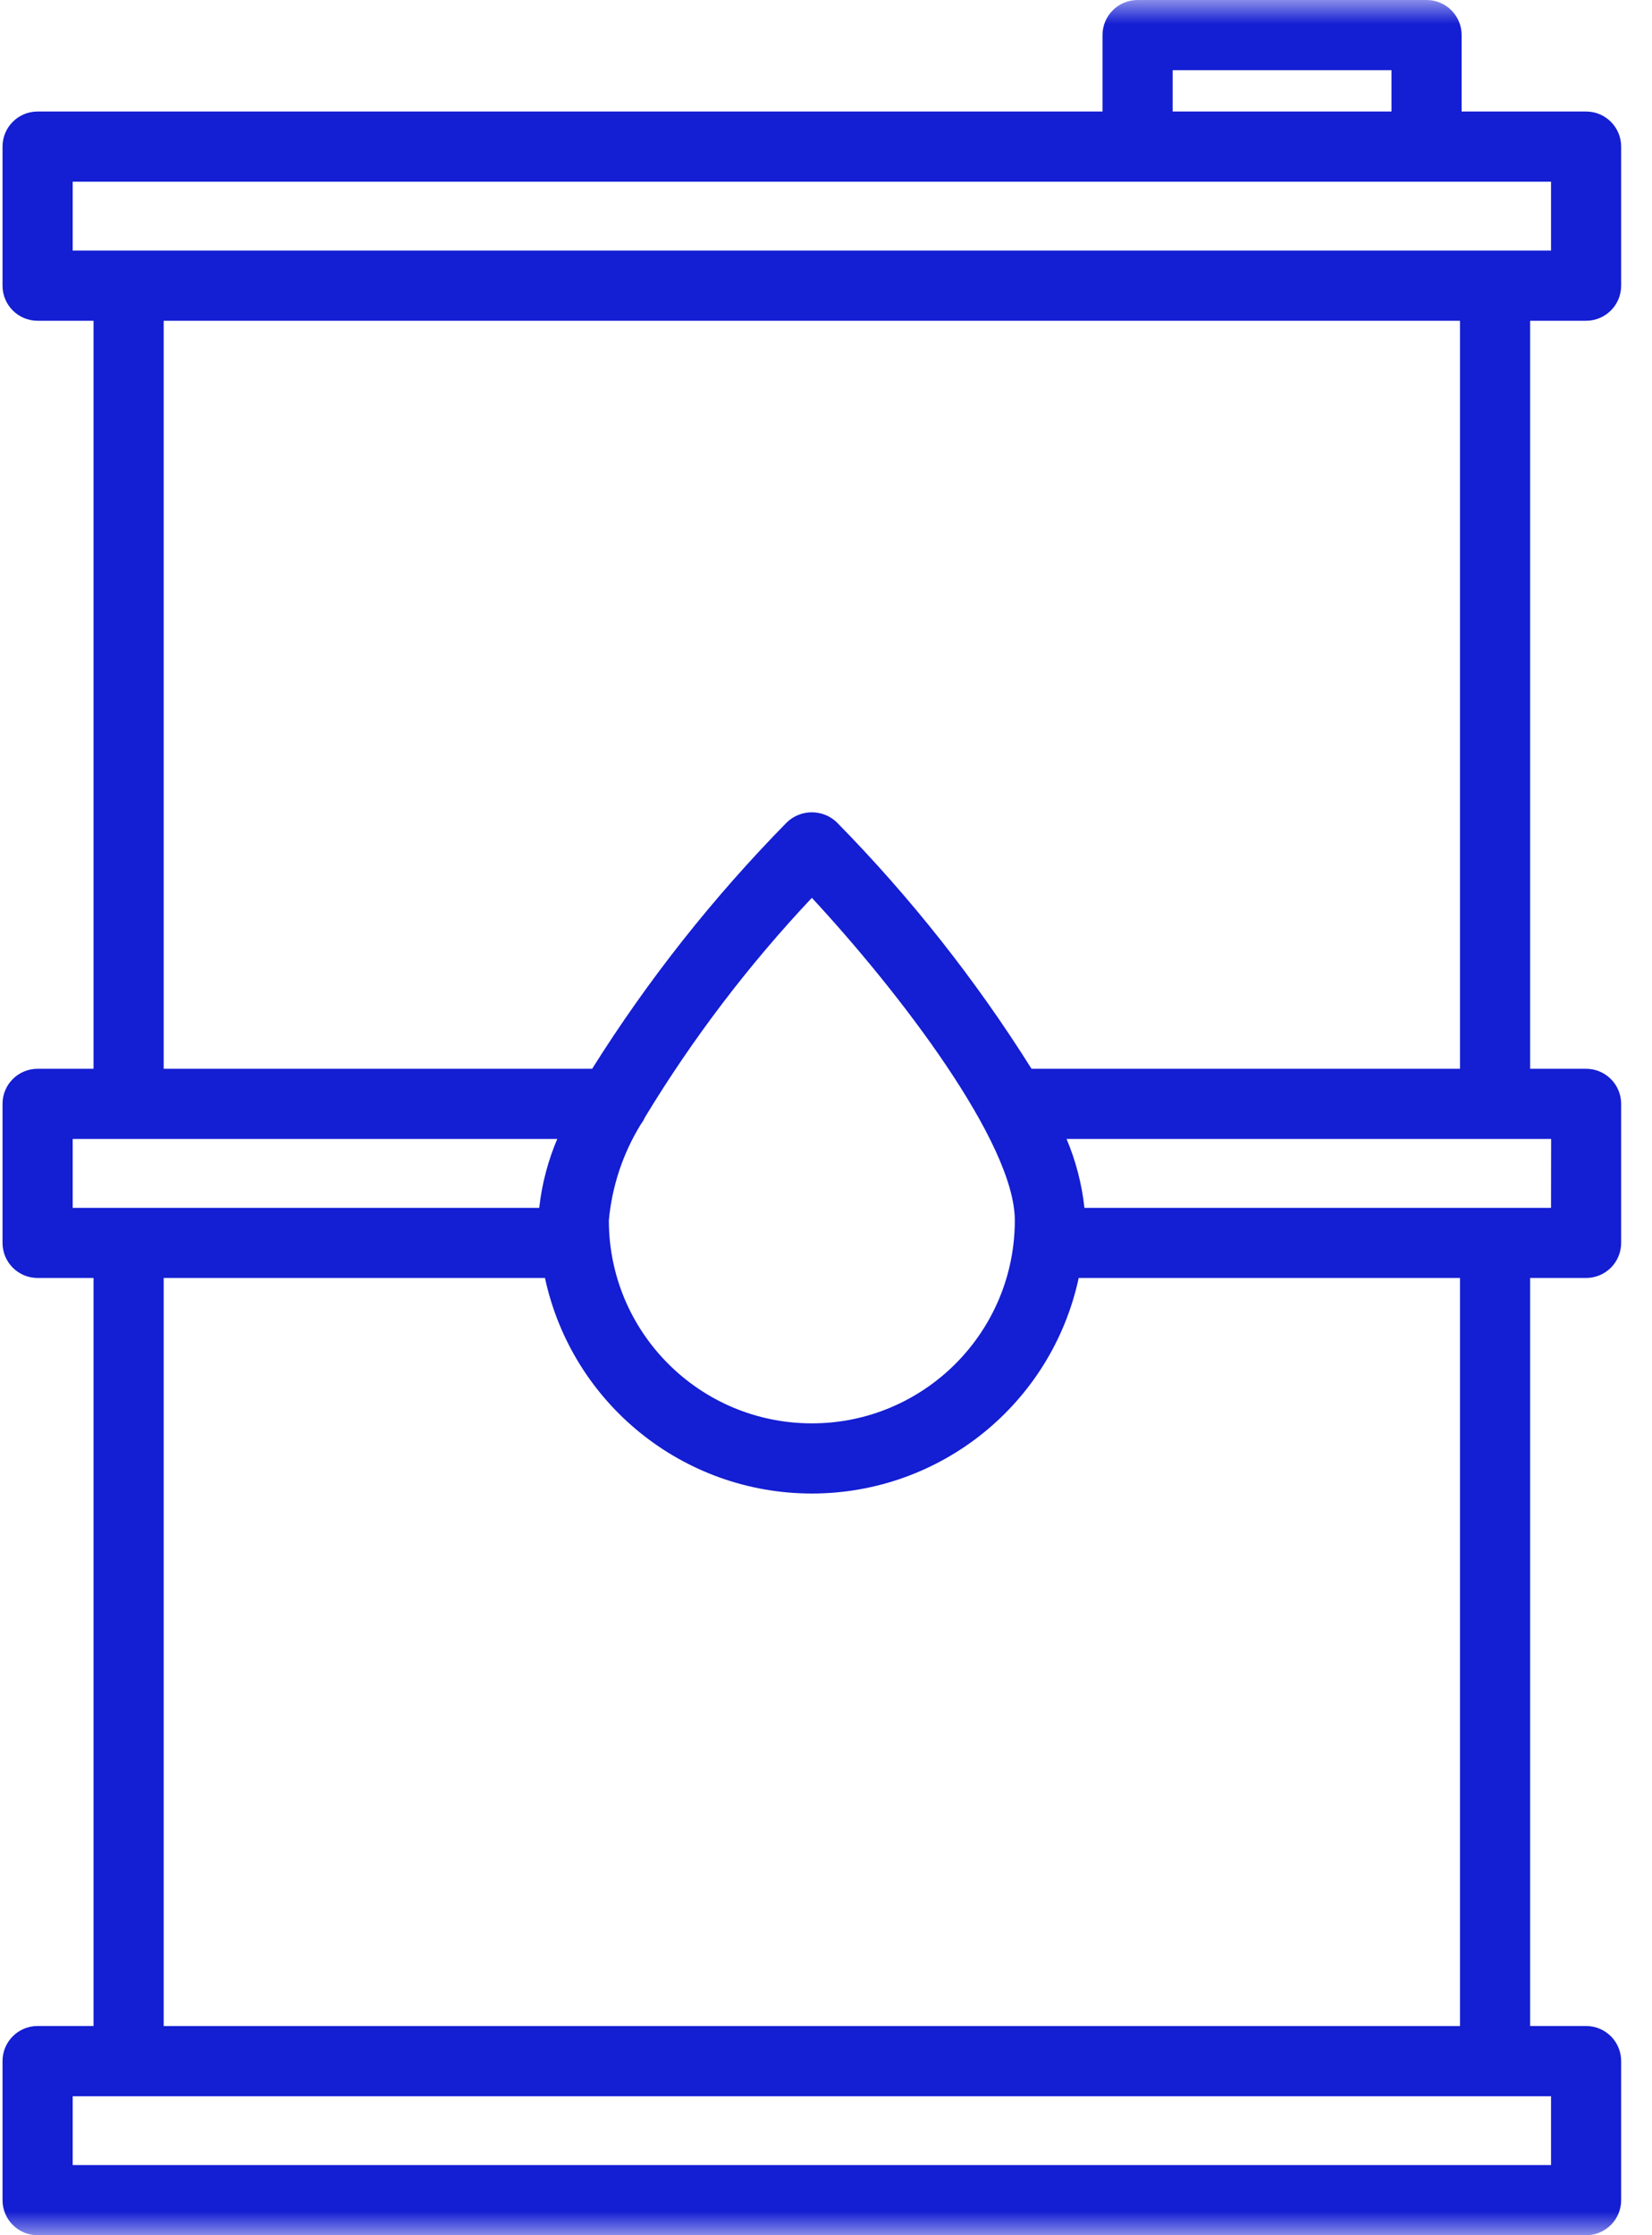 <?xml version="1.0" encoding="UTF-8"?>
<svg width="34px" height="46px" viewBox="0 0 34 46" version="1.1" xmlns="http://www.w3.org/2000/svg" xmlns:xlink="http://www.w3.org/1999/xlink">
    <!-- Generator: Sketch 62 (91390) - https://sketch.com -->
    <title>icon/other/nhien-lieu</title>
    <desc>Created with Sketch.</desc>
    <defs>
        <rect id="path-1" x="0" y="0" width="46" height="46"></rect>
    </defs>
    <g id="Page-1" stroke="none" stroke-width="1" fill="none" fill-rule="evenodd">
        <g id="08.-Icon-set" transform="translate(-1082, -570)">
            <g id="icon/other/nhien-lieu" transform="translate(1076, 570)">
                <g id="icon/nhien-lieu">
                    <g id="nhien-lieu">
                        <mask id="mask-2" fill="white">
                            <use xlink:href="#path-1"></use>
                        </mask>
                        <g id="Mask"></g>
                        <g id="gasoline" mask="url(#mask-2)" fill="#141ED2" fill-rule="nonzero">
                            <g transform="translate(6, 0)" id="Shape">
                                <path d="M32.643,6.601 C33.042,6.601 33.365,6.278 33.365,5.879 L33.365,3.017 C33.365,2.618 33.042,2.295 32.643,2.295 L30.082,2.295 L30.082,0.722 C30.082,0.323 29.759,0 29.36,0 L23.413,0 C23.014,0 22.691,0.323 22.691,0.722 L22.691,2.295 L0.774,2.295 C0.375,2.295 0.052,2.618 0.052,3.017 L0.052,5.879 C0.052,6.278 0.375,6.601 0.774,6.601 L1.925,6.601 L1.925,21.995 L0.774,21.995 C0.375,21.995 0.052,22.318 0.052,22.717 L0.052,25.578 C0.052,25.977 0.375,26.3 0.774,26.3 L1.925,26.3 L1.925,41.694 L0.774,41.694 C0.375,41.694 0.052,42.017 0.052,42.416 L0.052,45.278 C0.052,45.677 0.375,46 0.774,46 L32.643,46 C33.042,46 33.365,45.677 33.365,45.278 L33.365,42.416 C33.365,42.017 33.042,41.694 32.643,41.694 L31.492,41.694 L31.492,26.3 L32.643,26.3 C33.042,26.3 33.365,25.977 33.365,25.578 L33.365,22.717 C33.365,22.318 33.042,21.995 32.643,21.995 L31.492,21.995 L31.492,6.601 L32.643,6.601 Z M24.135,1.444 L28.638,1.444 L28.638,2.295 L24.135,2.295 L24.135,1.444 Z M1.496,3.739 L31.922,3.739 L31.922,5.157 L1.496,5.157 L1.496,3.739 Z M1.496,23.439 L11.469,23.439 C11.277,23.891 11.152,24.368 11.098,24.857 L1.496,24.857 L1.496,23.439 Z M20.886,25.115 C20.886,27.422 19.015,29.292 16.709,29.292 C14.402,29.292 12.531,27.422 12.531,25.115 C12.595,24.412 12.821,23.735 13.191,23.134 C13.224,23.091 13.252,23.043 13.274,22.993 C14.257,21.371 15.408,19.858 16.709,18.477 C18.505,20.413 20.886,23.517 20.886,25.114 L20.886,25.115 Z M31.922,44.556 L1.496,44.556 L1.496,43.139 L31.922,43.139 L31.922,44.556 Z M30.048,41.695 L3.369,41.695 L3.369,26.3 L11.216,26.3 C11.774,28.888 14.062,30.736 16.709,30.736 C19.356,30.736 21.644,28.888 22.201,26.3 L30.048,26.3 L30.048,41.695 Z M31.922,24.857 L22.319,24.857 C22.266,24.369 22.142,23.891 21.951,23.439 L31.924,23.439 L31.922,24.857 Z M30.048,21.995 L21.23,21.995 C20.081,20.165 18.737,18.465 17.223,16.924 C16.936,16.648 16.481,16.648 16.194,16.924 C14.68,18.465 13.336,20.165 12.187,21.995 L3.369,21.995 L3.369,6.601 L30.048,6.601 L30.048,21.995 Z"></path>
                            </g>
                        </g>
                    </g>
                </g>
            </g>
        </g>
    </g>
</svg>